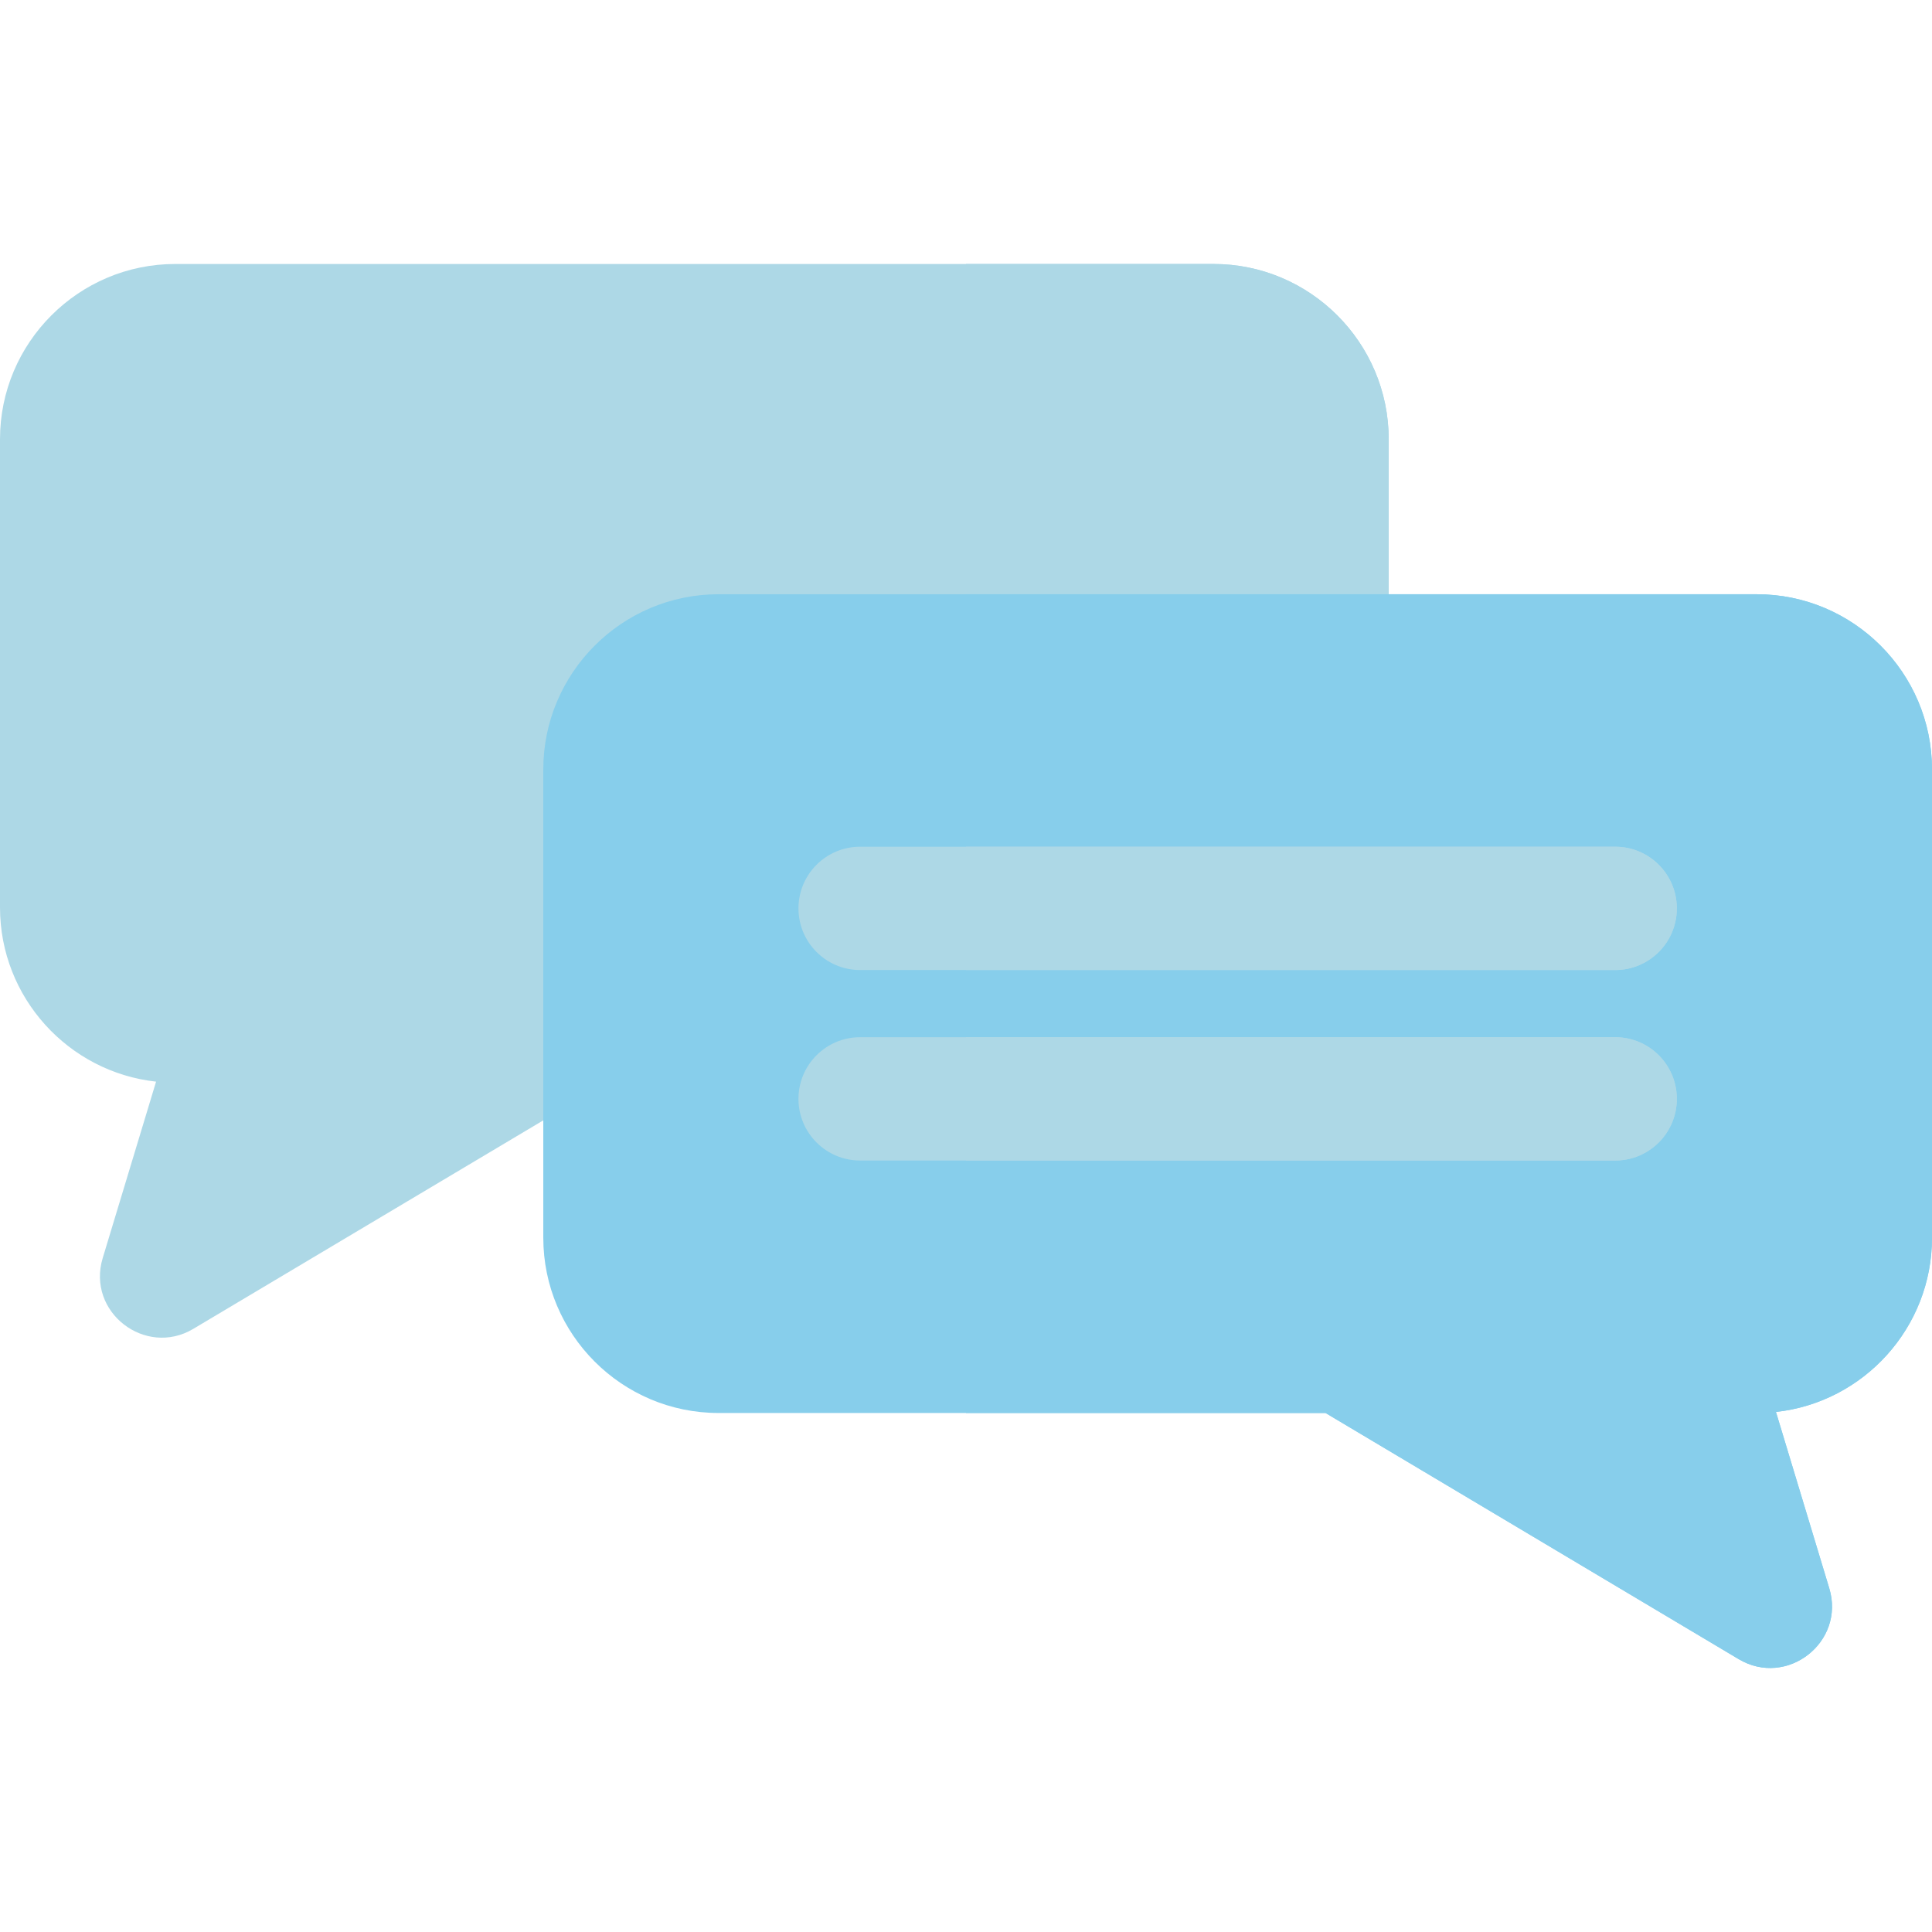 <?xml version="1.0" encoding="iso-8859-1"?>
<!-- Uploaded to: SVG Repo, www.svgrepo.com, Generator: SVG Repo Mixer Tools -->
<svg height="800px" width="800px" version="1.1" id="Layer_1" xmlns="http://www.w3.org/2000/svg" xmlns:xlink="http://www.w3.org/1999/xlink" 
	 viewBox="0 0 512.001 512.001" xml:space="preserve">
<path style="fill:#ADD8E6;" d="M27.222,333.393l14.139-46.745C18.132,284.104,0,264.369,0,240.479V116.404
	c0-25.61,20.841-46.446,46.457-46.446h275.118c25.611,0,46.446,20.836,46.446,46.446v57.416c0,9.024-7.316,16.34-16.34,16.34
	H190.425c-7.591,0-13.765,6.176-13.765,13.765v66.659c0,8.884-7.09,16.112-15.919,16.335L51.226,352.162
	C38.526,359.728,22.88,347.748,27.222,333.393z"/>
<g>
	<path style="fill:#ADD8E6;" d="M321.575,69.958H256V190.16h95.681c9.024,0,16.34-7.316,16.34-16.34v-57.416
		C368.021,90.793,347.186,69.958,321.575,69.958z"/>
	<path style="fill:#87CEEB;" d="M460.774,439.694L351.28,374.458H190.425c-25.611,0-46.446-20.835-46.446-46.446V203.926
		c0-25.611,20.835-46.446,46.446-46.446h275.129c25.611,0,46.447,20.836,46.447,46.446v124.086c0,23.89-18.13,43.625-41.353,46.169
		l14.132,46.747C489.084,435.173,473.559,447.311,460.774,439.694z"/>
</g>
<path style="fill:#87CEEB;" d="M465.553,157.48H256v216.979h95.28l109.494,65.235c12.785,7.617,28.31-4.521,24.005-18.766
	l-14.132-46.747C493.87,371.636,512,351.901,512,328.012V203.926C512,178.315,491.164,157.48,465.553,157.48z"/>
<g>
	<path style="fill:#ADD8E6;" d="M428.04,257.069H227.942c-9.024,0-16.34-7.316-16.34-16.34c0-9.024,7.316-16.34,16.34-16.34H428.04
		c9.024,0,16.34,7.316,16.34,16.34C444.38,249.753,437.064,257.069,428.04,257.069z"/>
	<path style="fill:#ADD8E6;" d="M428.04,307.55H227.942c-9.024,0-16.34-7.316-16.34-16.34s7.316-16.34,16.34-16.34H428.04
		c9.024,0,16.34,7.316,16.34,16.34S437.064,307.55,428.04,307.55z"/>
</g>
<g>
	<path style="fill:#ADD8E6;" d="M428.04,224.388H256v32.681h172.04c9.024,0,16.34-7.316,16.34-16.34
		C444.38,231.704,437.064,224.388,428.04,224.388z"/>
	<path style="fill:#ADD8E6;" d="M428.04,274.869H256v32.681h172.04c9.024,0,16.34-7.316,16.34-16.34
		C444.38,282.184,437.064,274.869,428.04,274.869z"/>
</g>
</svg>